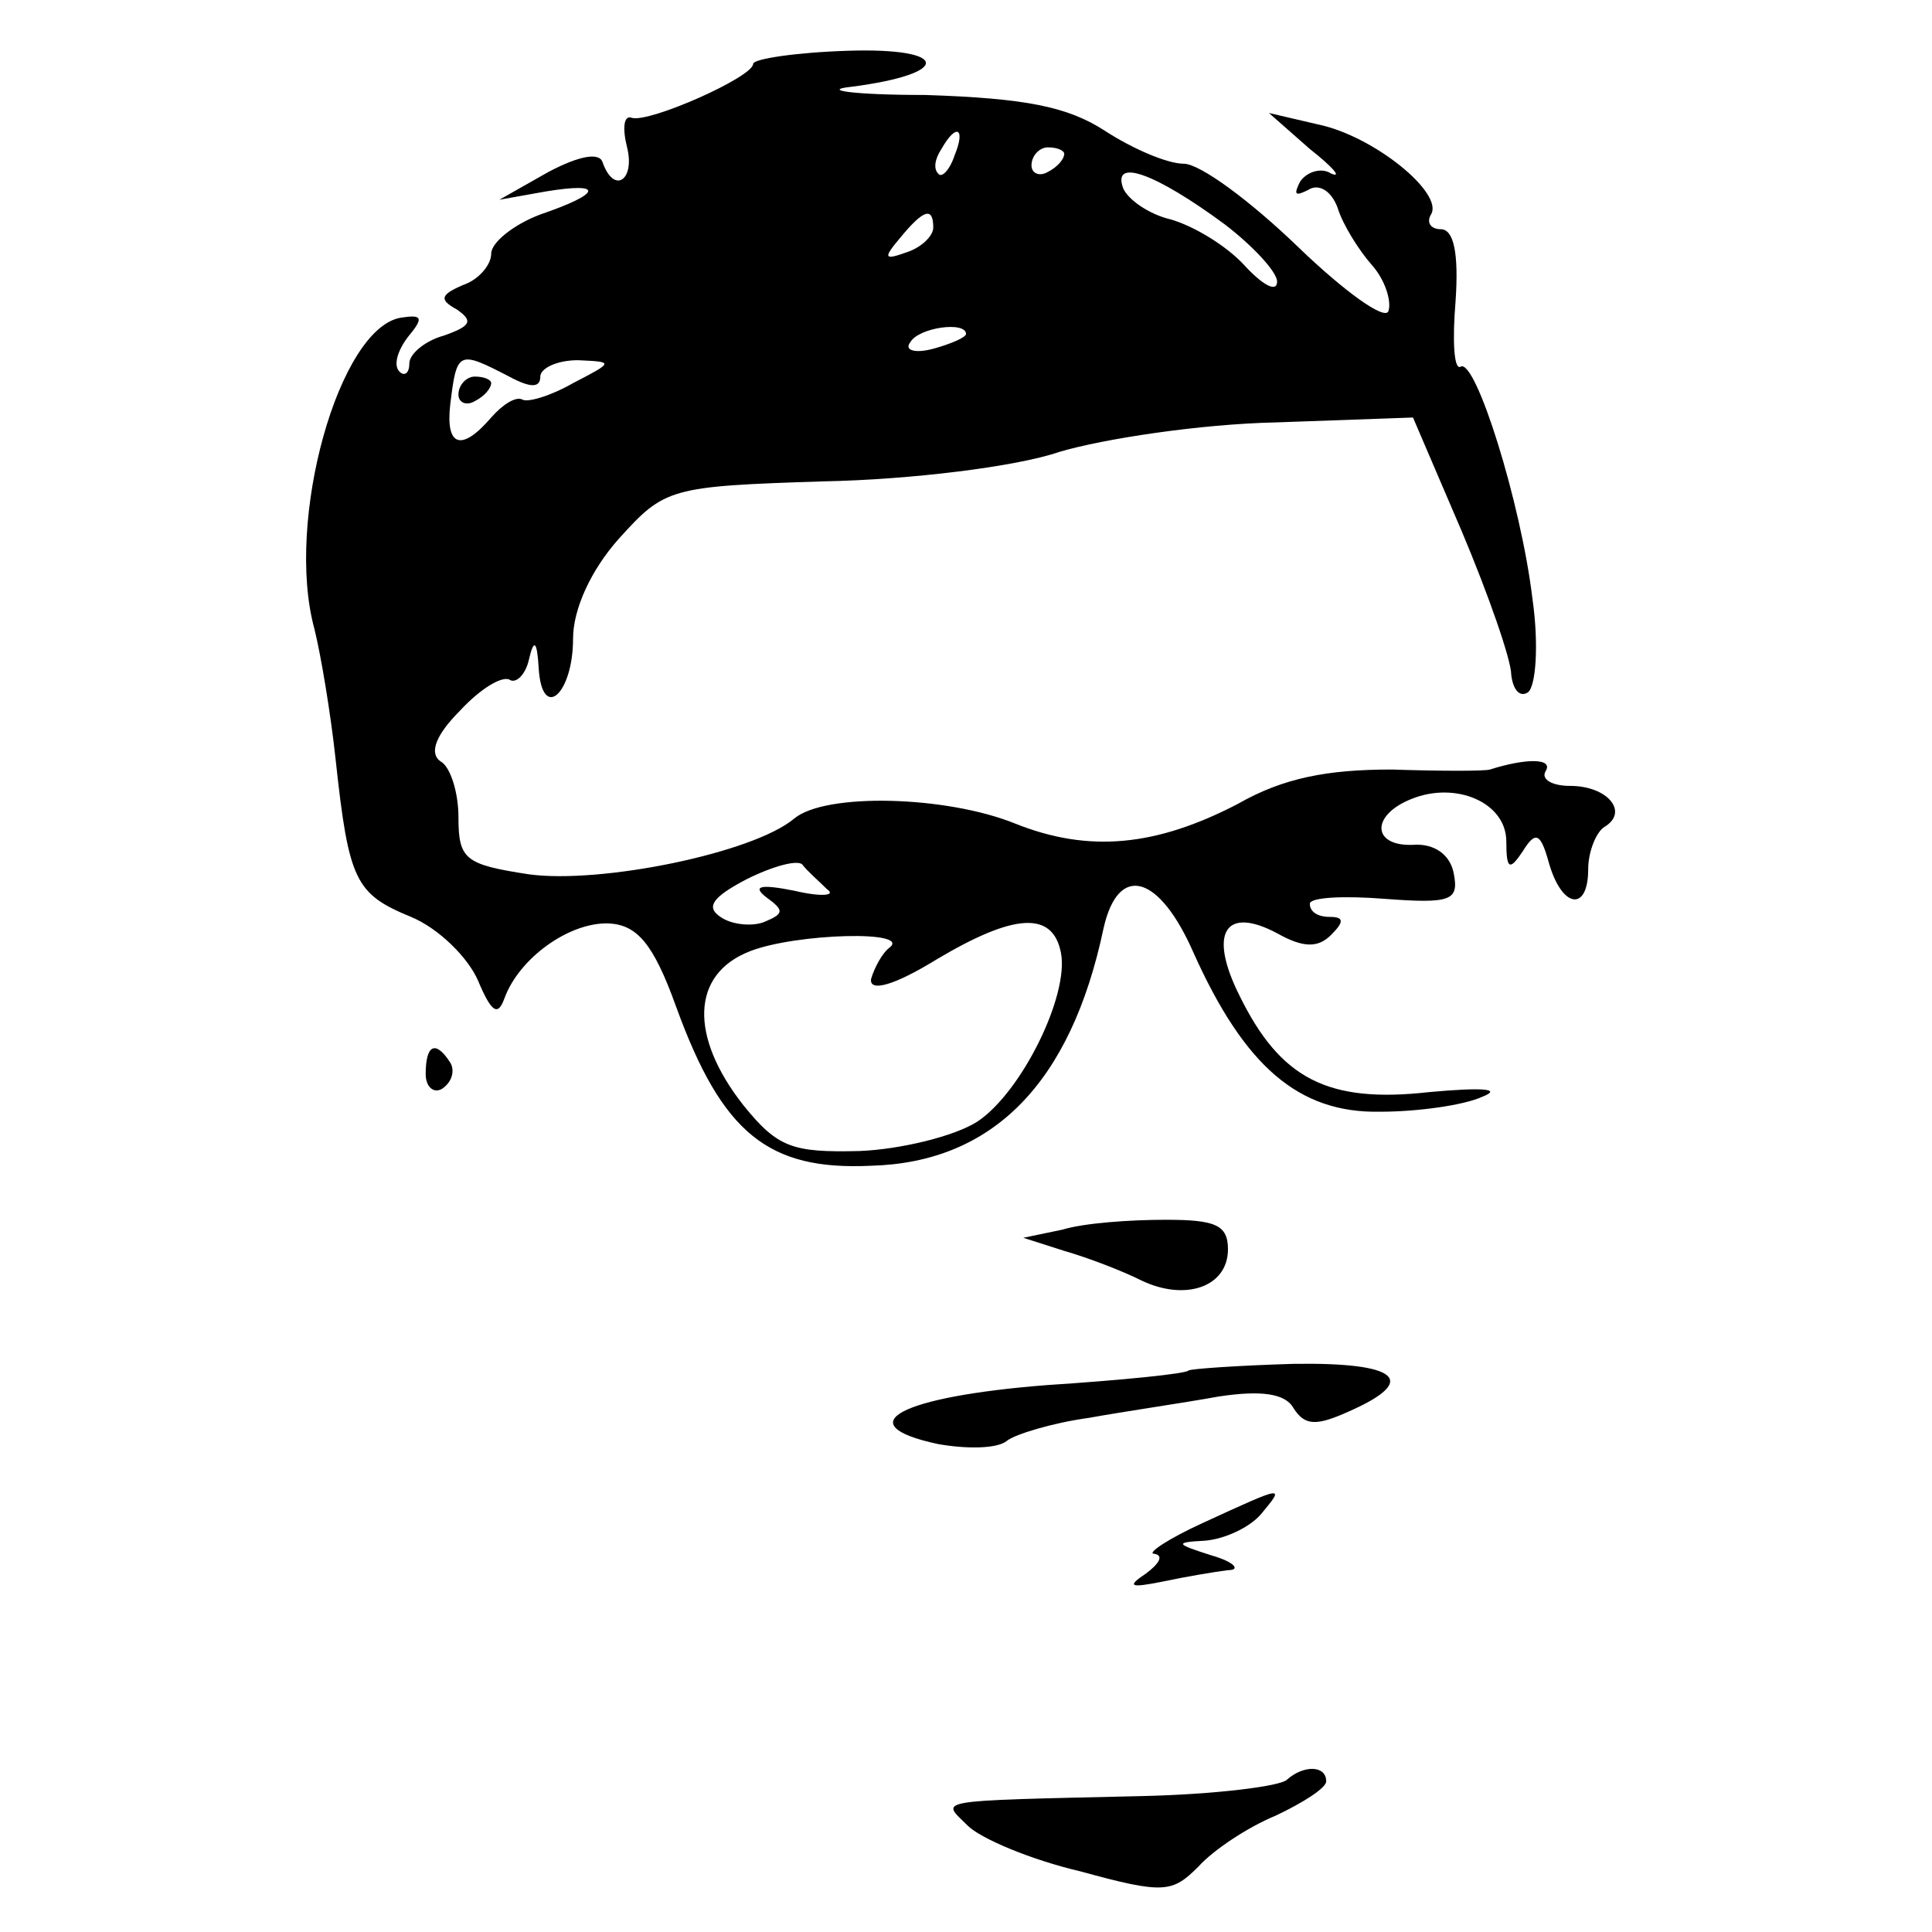 <?xml version="1.0" standalone="no"?>
<!DOCTYPE svg PUBLIC "-//W3C//DTD SVG 20010904//EN"
 "http://www.w3.org/TR/2001/REC-SVG-20010904/DTD/svg10.dtd">
<svg version="1.0" xmlns="http://www.w3.org/2000/svg"
 width="118pt" height="118pt" viewBox="0 0 118 118"
 preserveAspectRatio="xMidYMid meet">
<g transform="translate(0,118) scale(0.1,-0.1)"
fill="#000000" stroke="none">
<path d="M460 1141 c0 -8 -63 -36 -74 -33 -5 2 -6 -6 -3 -18 5 -20 -8 -29 -15
-9 -2 6 -14 4 -33 -6 l-30 -17 28 5 c36 6 35 -1 -3 -14 -16 -6 -30 -17 -30
-24 0 -7 -8 -16 -17 -19 -14 -6 -15 -9 -4 -15 10 -7 9 -10 -8 -16 -11 -3 -21
-11 -21 -17 0 -6 -3 -8 -6 -5 -4 4 -1 13 5 21 10 12 9 14 -4 12 -38 -6 -71
-124 -53 -190 4 -16 10 -52 13 -80 8 -74 12 -82 46 -96 17 -7 35 -25 41 -39 8
-19 12 -22 16 -11 9 25 40 47 64 46 17 -1 27 -12 41 -51 28 -77 56 -100 119
-97 74 2 122 50 142 145 9 40 34 33 55 -15 31 -69 64 -98 114 -97 23 0 51 4
62 9 13 5 1 6 -32 3 -62 -7 -91 8 -116 59 -19 38 -9 55 23 38 16 -9 25 -9 33
-1 8 8 8 11 -1 11 -7 0 -12 3 -12 8 0 4 21 5 46 3 40 -3 45 -1 42 15 -2 12
-12 19 -25 18 -25 -1 -26 18 -1 28 27 11 58 -2 58 -26 0 -17 2 -18 10 -6 8 13
11 11 16 -7 8 -28 24 -30 24 -4 0 11 5 23 10 26 15 9 2 25 -21 25 -11 0 -18 4
-15 9 5 8 -12 8 -34 1 -3 -1 -30 -1 -60 0 -39 0 -66 -5 -94 -21 -50 -26 -91
-30 -136 -12 -42 17 -116 19 -135 3 -25 -21 -118 -40 -162 -34 -39 6 -43 9
-43 35 0 15 -5 31 -11 34 -7 5 -3 16 12 31 12 13 25 21 30 19 4 -3 10 3 12 12
3 13 5 12 6 -5 2 -33 21 -16 21 18 0 18 11 42 28 61 28 31 31 32 125 35 53 1
118 9 144 18 27 8 86 17 132 18 l84 3 30 -70 c16 -38 30 -78 30 -87 1 -9 5
-14 10 -11 5 3 7 29 3 57 -7 59 -35 148 -44 142 -4 -2 -5 16 -3 40 2 29 -1 44
-9 44 -6 0 -9 4 -6 9 8 13 -35 48 -69 55 l-30 7 25 -22 c14 -11 20 -18 13 -15
-6 4 -15 1 -19 -5 -4 -8 -3 -9 5 -5 6 4 14 0 18 -11 3 -10 13 -26 21 -35 8 -9
12 -22 10 -28 -2 -6 -27 12 -55 39 -29 28 -60 51 -70 51 -10 0 -31 9 -48 20
-23 15 -49 20 -110 22 -44 0 -64 3 -45 5 62 8 60 24 -2 22 -32 -1 -58 -5 -58
-8z m123 -56 c-3 -9 -8 -14 -10 -11 -3 3 -2 9 2 15 9 16 15 13 8 -4z m67 1 c0
-3 -4 -8 -10 -11 -5 -3 -10 -1 -10 4 0 6 5 11 10 11 6 0 10 -2 10 -4z m98 -43
c17 -13 32 -29 32 -35 0 -7 -9 -2 -20 10 -11 12 -31 24 -45 28 -13 3 -26 12
-29 19 -7 19 20 9 62 -22z m-178 -2 c0 -5 -7 -12 -16 -15 -14 -5 -15 -4 -4 9
14 17 20 19 20 6z m20 -65 c0 -2 -9 -6 -20 -9 -11 -3 -18 -1 -14 4 5 9 34 13
34 5z m-279 -26 c13 -7 19 -7 19 0 0 5 10 10 23 10 22 -1 22 -1 -3 -14 -14 -8
-28 -12 -31 -10 -4 2 -12 -3 -19 -11 -18 -21 -28 -18 -25 8 4 33 5 33 36 17z
m194 -313 c6 -4 -3 -5 -20 -1 -20 4 -26 3 -17 -4 11 -8 11 -10 -1 -15 -7 -3
-20 -2 -27 3 -9 6 -5 12 16 23 16 8 31 12 34 9 3 -4 10 -10 15 -15z m143 -39
c5 -26 -24 -85 -51 -103 -14 -9 -47 -17 -72 -18 -41 -1 -50 2 -71 28 -33 42
-32 80 4 94 28 11 100 13 85 2 -4 -3 -9 -12 -11 -19 -1 -8 14 -4 40 12 47 28
71 30 76 4z"/>
<path d="M280 939 c0 -5 5 -7 10 -4 6 3 10 8 10 11 0 2 -4 4 -10 4 -5 0 -10
-5 -10 -11z"/>
<path d="M260 524 c0 -8 5 -12 10 -9 6 4 8 11 5 16 -9 14 -15 11 -15 -7z"/>
<path d="M649 429 l-24 -5 25 -8 c14 -4 35 -12 47 -18 27 -13 53 -4 53 19 0
15 -8 18 -38 18 -22 0 -50 -2 -63 -6z"/>
<path d="M726 343 c-1 -2 -41 -6 -87 -9 -89 -7 -122 -24 -66 -36 17 -3 36 -3
42 2 5 4 28 11 50 14 22 4 57 9 79 13 26 4 41 2 46 -7 7 -11 14 -11 34 -2 43
19 30 30 -34 29 -34 -1 -62 -3 -64 -4z"/>
<path d="M735 250 c-22 -10 -35 -19 -30 -19 6 -1 3 -6 -5 -12 -12 -8 -10 -9
10 -5 14 3 32 6 40 7 8 0 4 5 -10 9 -22 7 -23 8 -4 9 12 1 27 8 34 16 15 18
15 18 -35 -5z"/>
<path d="M786 93 c-4 -4 -44 -9 -89 -10 -130 -3 -122 -2 -106 -18 8 -8 39 -21
69 -28 51 -14 56 -13 72 3 9 10 30 24 47 31 17 8 31 17 31 21 0 10 -14 10 -24
1z"/>
</g>
</svg>
